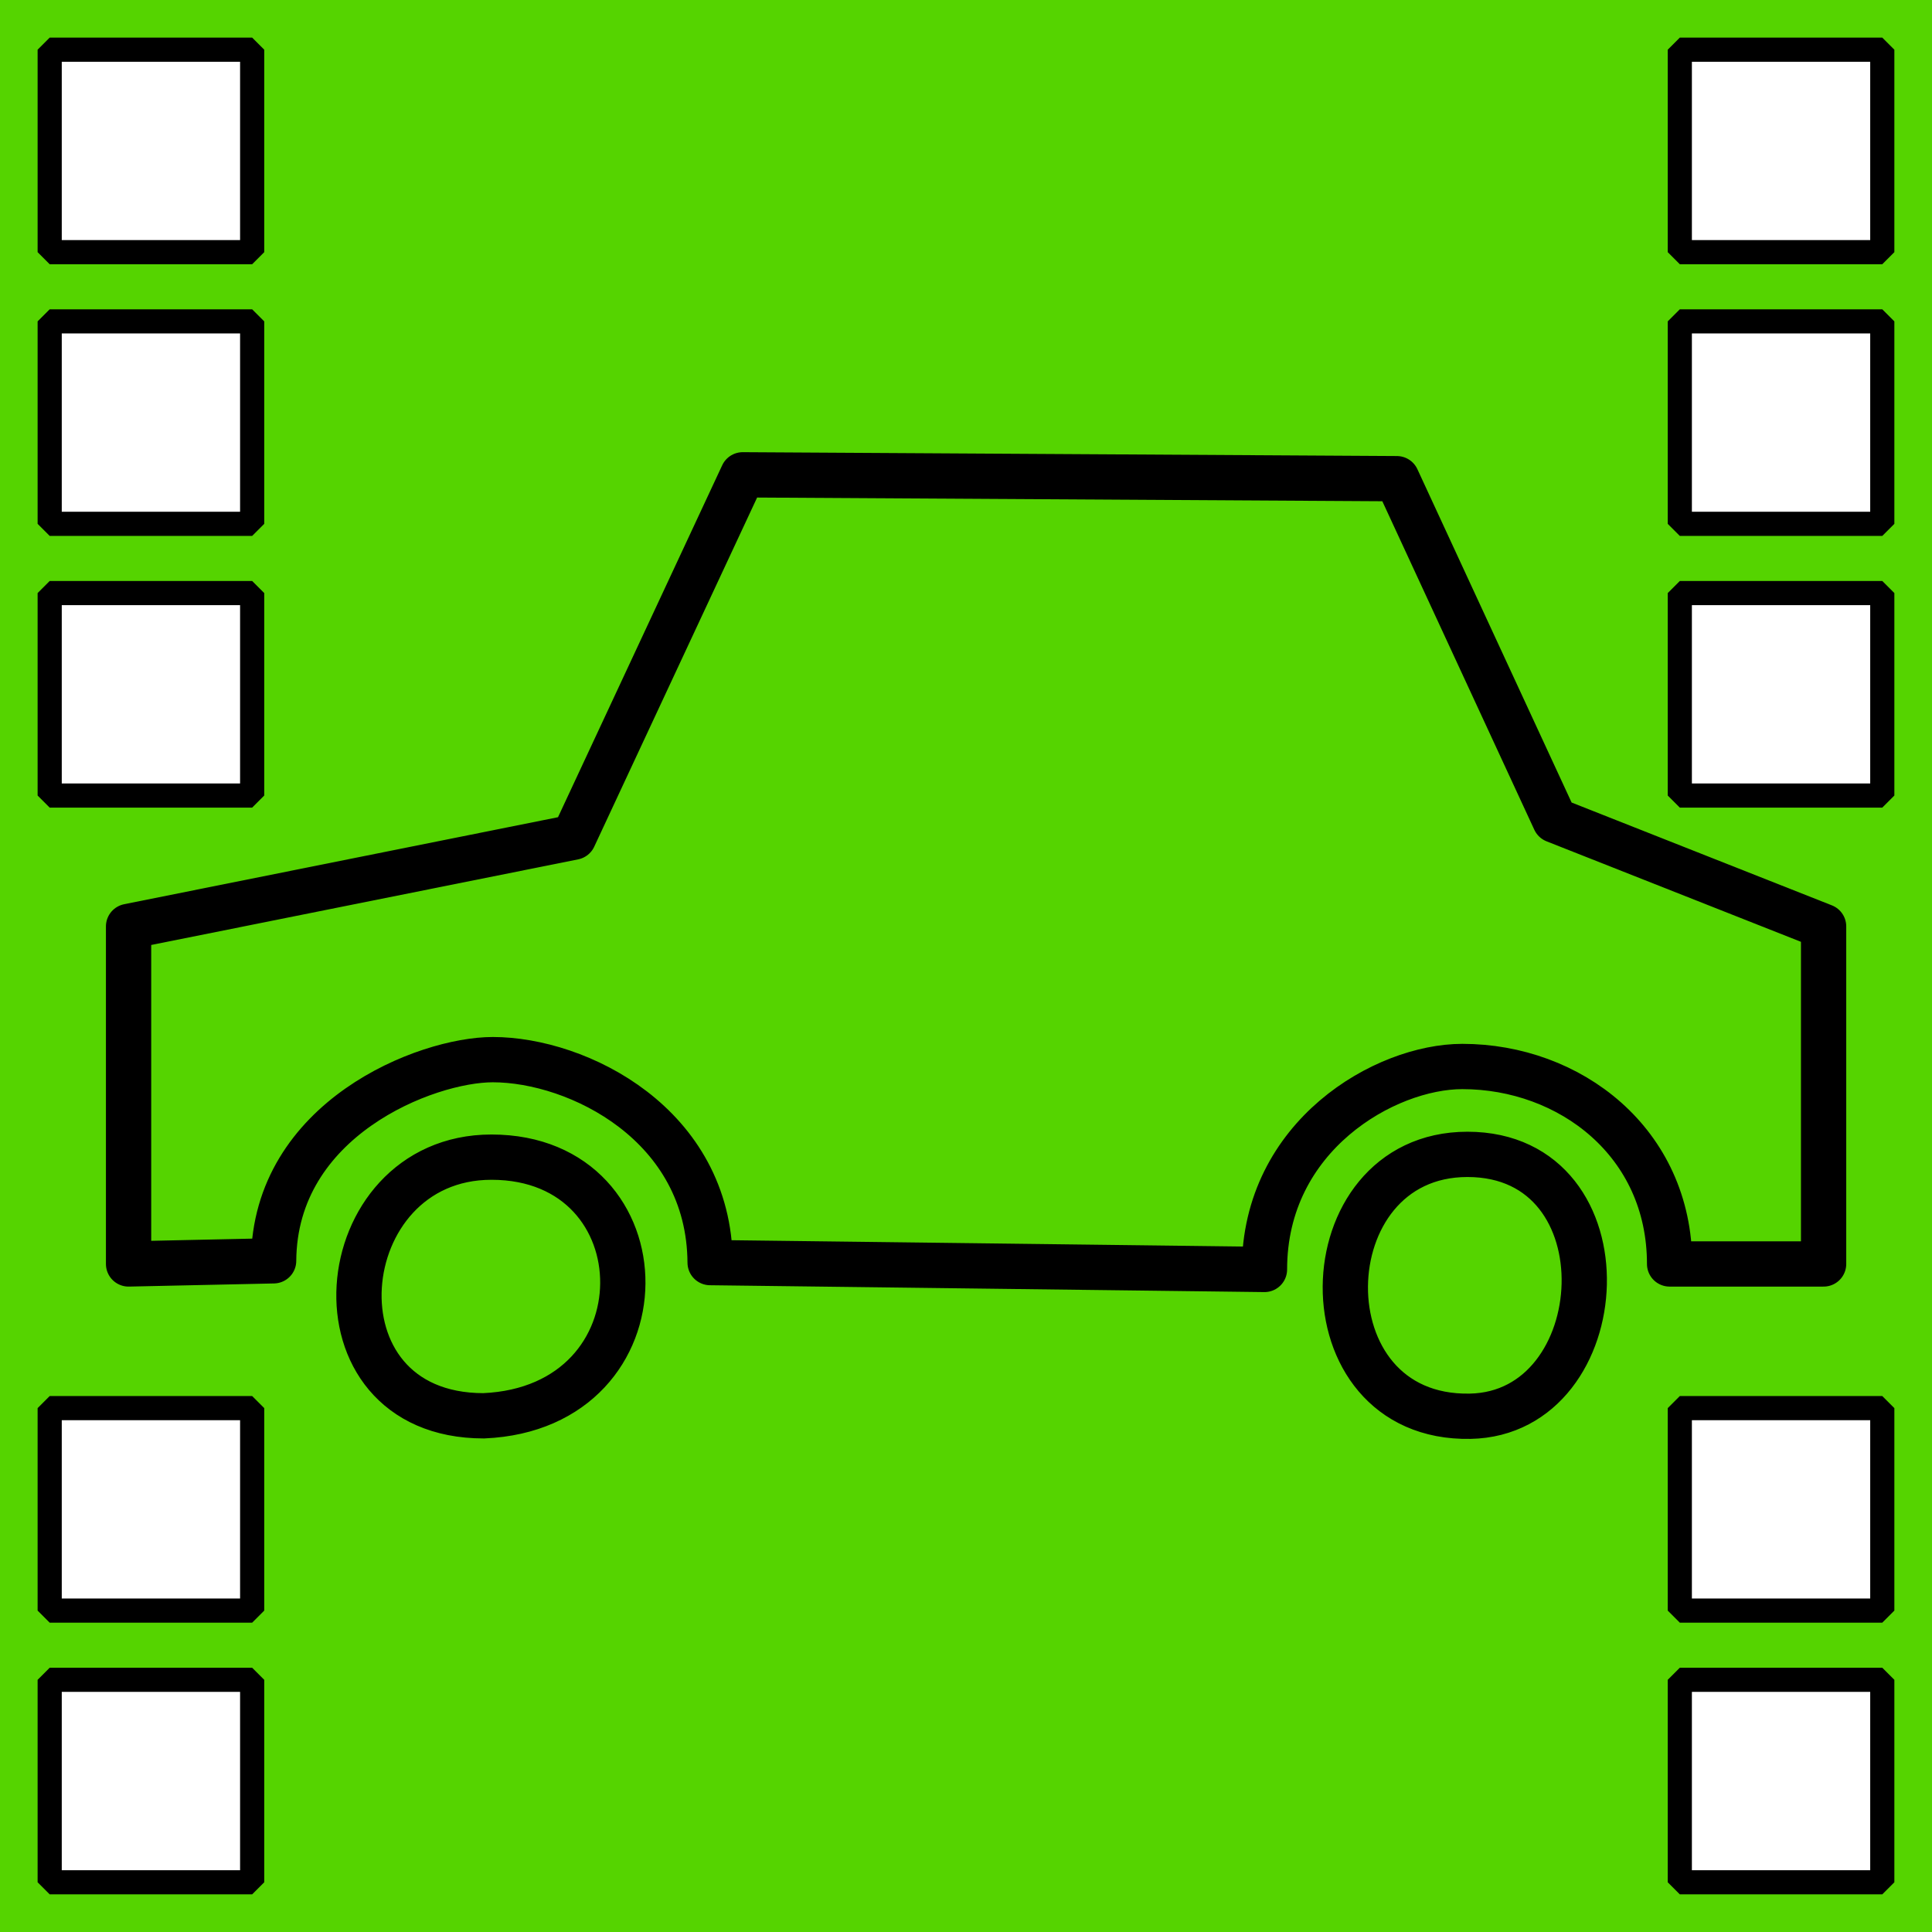 <?xml version="1.0" encoding="UTF-8" standalone="no"?>
<!-- Created with Inkscape (http://www.inkscape.org/) -->

<svg
   xmlns:dc="http://purl.org/dc/elements/1.1/"
   xmlns:cc="http://creativecommons.org/ns#"
   xmlns:rdf="http://www.w3.org/1999/02/22-rdf-syntax-ns#"
   xmlns:svg="http://www.w3.org/2000/svg"
   xmlns="http://www.w3.org/2000/svg"
   xmlns:sodipodi="http://sodipodi.sourceforge.net/DTD/sodipodi-0.dtd"
   xmlns:inkscape="http://www.inkscape.org/namespaces/inkscape"
   width="64"
   height="64"
   id="svg4152"
   version="1.1"
   inkscape:version="0.91 r13725"
   viewBox="0 0 64 64"
   sodipodi:docname="draft_jizdoteka_4.svg">
  <defs
     id="defs4154" />
  <sodipodi:namedview
     id="base"
     pagecolor="#ffffff"
     bordercolor="#666666"
     borderopacity="1.0"
     inkscape:pageopacity="0.0"
     inkscape:pageshadow="2"
     inkscape:zoom="11"
     inkscape:cx="18.48332"
     inkscape:cy="43.588008"
     inkscape:current-layer="layer1"
     showgrid="true"
     inkscape:document-units="px"
     inkscape:grid-bbox="true"
     inkscape:window-width="1680"
     inkscape:window-height="974"
     inkscape:window-x="0"
     inkscape:window-y="24"
     inkscape:window-maximized="1" />
  <g
     id="layer1"
     inkscape:label="Layer 1"
     inkscape:groupmode="layer">
    <rect
       style="opacity:1;fill:#55d400;fill-opacity:1;fill-rule:evenodd;stroke:none;stroke-width:1.4;stroke-linecap:round;stroke-linejoin:round;stroke-miterlimit:4;stroke-dasharray:none"
       id="rect4888"
       width="64"
       height="64"
       x="0"
       y="0" />
    <path
       style="opacity:1;fill:#ffffff;fill-opacity:1;fill-rule:evenodd;stroke:#000000;stroke-width:0.8;stroke-linecap:round;stroke-linejoin:bevel;stroke-miterlimit:4;stroke-dasharray:none"
       d="m 1.646,1.646 0,6.707 6.707,0 0,-6.707 z m 0,9 0,6.707 6.707,0 0,-6.707 z m 0,9 0,6.707 6.707,0 0,-6.707 z m 0,27 0,6.707 6.707,0 0,-6.707 z m 0,9 0,6.707 6.707,0 0,-6.707 z"
       id="rect4700"
       inkscape:connector-curvature="0"
       sodipodi:nodetypes="ccccccccccccccccccccccccc" />
    <path
       style="opacity:1;fill:#ffffff;fill-opacity:1;fill-rule:evenodd;stroke:#000000;stroke-width:0.8;stroke-linecap:round;stroke-linejoin:bevel;stroke-miterlimit:4;stroke-dasharray:none"
       d="m 55.646,1.646 0,6.707 6.707,0 0,-6.707 z m 0,9 0,6.707 6.707,0 0,-6.707 z m 0,9 0,6.707 6.707,0 0,-6.707 z m 0,27 0,6.707 6.707,0 0,-6.707 z m 0,9 0,6.707 6.707,0 0,-6.707 z"
       id="rect4736"
       inkscape:connector-curvature="0"
       sodipodi:nodetypes="ccccccccccccccccccccccccc" />
    <path
       id="circle4835"
       style="opacity:1;fill:none;fill-opacity:1;fill-rule:evenodd;stroke:#000000;stroke-width:1.5;stroke-linecap:round;stroke-linejoin:round;stroke-miterlimit:4;stroke-dasharray:none"
       d="m 48.701,46.915 c -5.602,0.106 -5.395,-8.675 -0.091,-8.675 5.396,0 4.893,8.584 0.091,8.675 z M 4.259,30.689 l 0,11.181 4.805,-0.104 c 0.029,-4.708 5.054,-6.664 7.262,-6.664 2.817,0.002 7.17,2.146 7.198,6.723 l 18.363,0.227 c 0,-4.438 4.003,-6.723 6.554,-6.723 3.561,0 6.867,2.51 6.867,6.541 l 5.101,0 0,-11.181 L 51.507,27.172 46.272,15.857 24.604,15.729 19.004,27.732 Z M 16.023,46.9 c -5.943,0 -5.138,-8.568 0.257,-8.568 5.782,0 5.908,8.301 -0.257,8.568 z"
       inkscape:connector-curvature="0"
       sodipodi:nodetypes="ssscccccccccccccccccc" />
  </g>
</svg>
